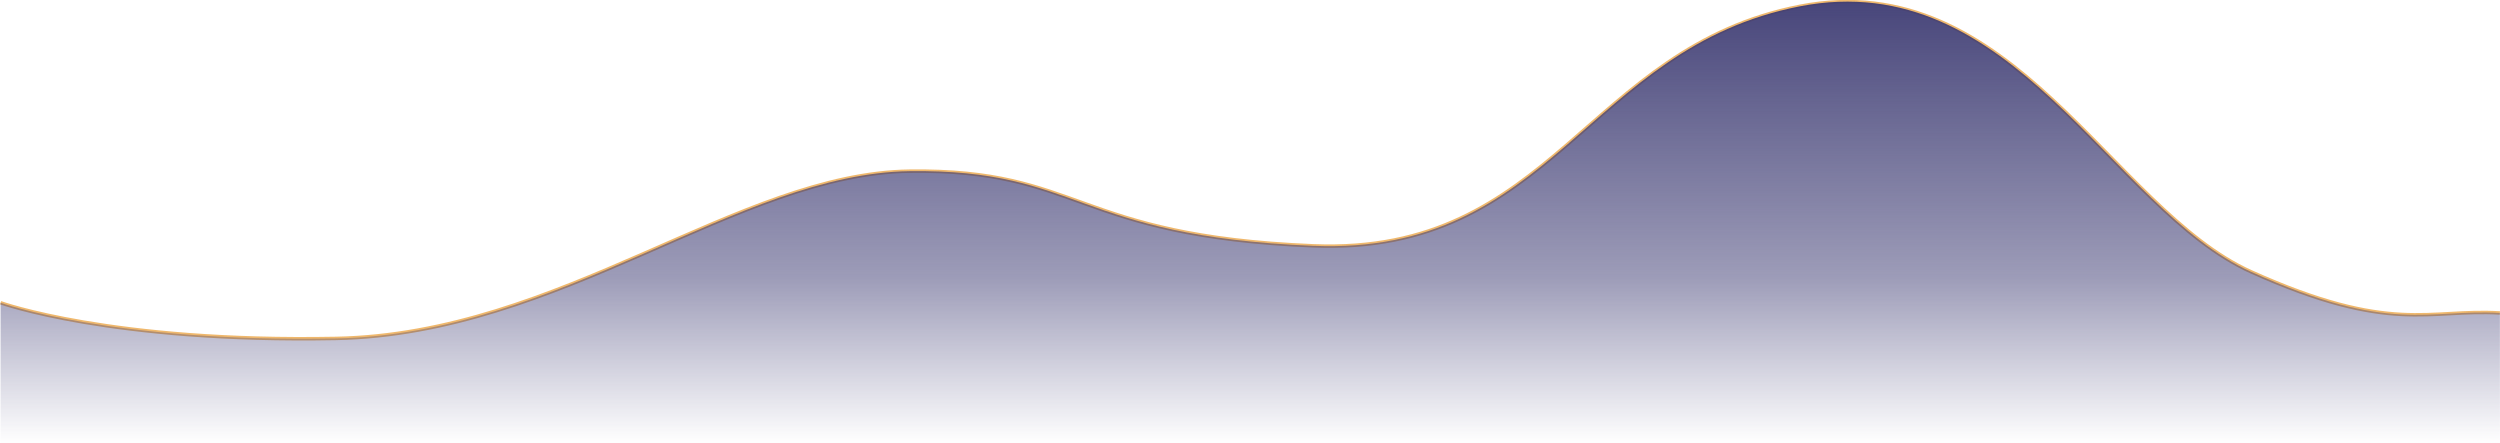 <svg xmlns="http://www.w3.org/2000/svg" xmlns:xlink="http://www.w3.org/1999/xlink" width="1436.429" height="254.792" viewBox="0 0 1436.429 254.792"><defs><style>.a{fill:none;stroke:#efb86d;stroke-width:2px;}.b{fill:url(#a);}</style><linearGradient id="a" x1="0.5" x2="0.5" y2="1" gradientUnits="objectBoundingBox"><stop offset="0" stop-color="#3c3a72"/><stop offset="0.655" stop-color="#3c3a72" stop-opacity="0.502"/><stop offset="1" stop-color="#3c3a72" stop-opacity="0"/></linearGradient></defs><g transform="translate(16.691 -549.365)"><path class="a" d="M-2244.645,604.734c-40.864-2.5-62.352,12.589-142.922-23.648s-137-176.413-259.4-152.525-142,143.2-279.5,137.59-133.4-44.159-231.852-42.9S-3358.939,616.887-3488,619.358s-192.674-20.5-192.674-20.5" transform="translate(3664.322 124.456)"/><path class="b" d="M-2244.645,604.734c-40.864-2.5-62.352,12.589-142.922-23.648s-137-176.413-259.4-152.525-142,143.2-279.5,137.59-133.4-44.159-231.852-42.9S-3358.939,616.887-3488,619.358s-192.674-20.5-192.674-20.5V679.7h1436.029Z" transform="translate(3664.322 124.456)"/></g></svg>